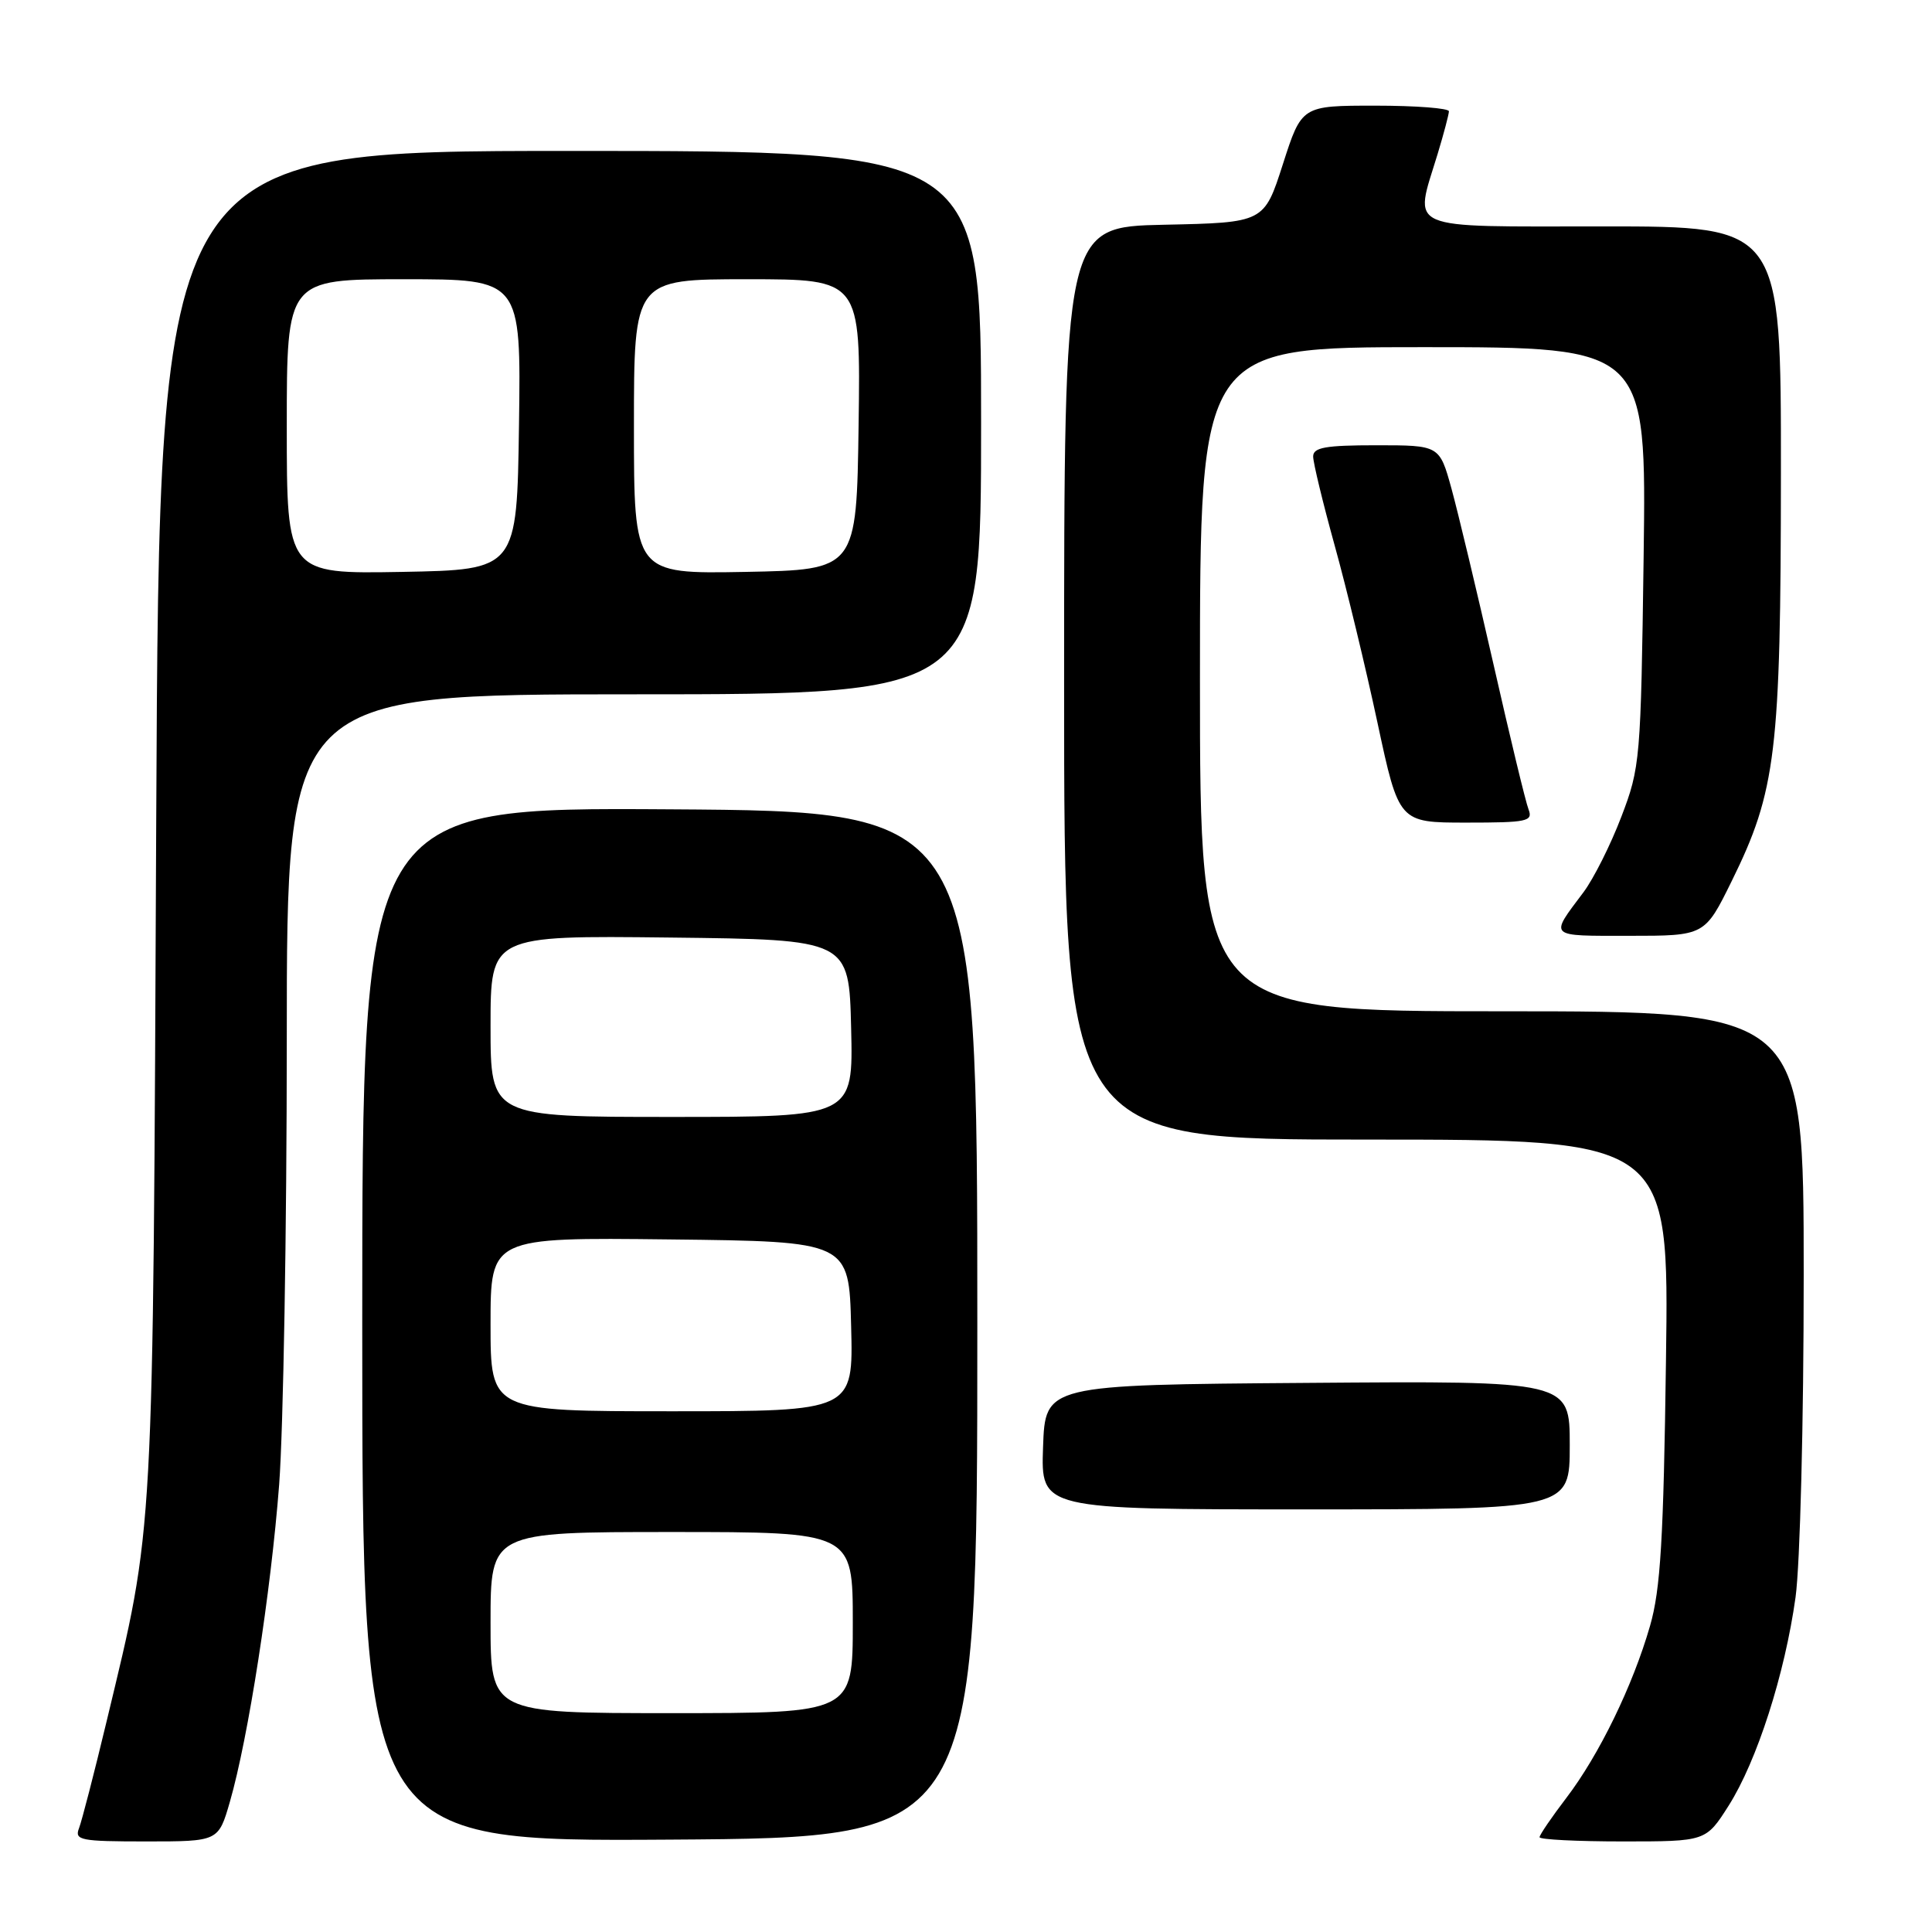 <?xml version="1.0" encoding="UTF-8" standalone="no"?>
<!DOCTYPE svg PUBLIC "-//W3C//DTD SVG 1.1//EN" "http://www.w3.org/Graphics/SVG/1.1/DTD/svg11.dtd" >
<svg xmlns="http://www.w3.org/2000/svg" xmlns:xlink="http://www.w3.org/1999/xlink" version="1.1" viewBox="0 0 256 256">
 <g >
 <path fill="currentColor"
d=" M 30.46 238.75 C 32.90 230.29 35.90 210.95 36.99 196.71 C 37.54 189.44 38.00 162.91 38.00 137.75 C 38.00 92.00 38.00 92.00 84.00 92.00 C 130.00 92.00 130.00 92.00 130.00 56.00 C 130.00 20.00 130.00 20.00 75.55 20.00 C 21.11 20.00 21.11 20.00 20.70 108.75 C 20.26 205.51 20.47 201.63 14.13 228.07 C 12.49 234.91 10.84 241.29 10.47 242.25 C 9.85 243.84 10.65 244.00 19.37 244.00 C 28.94 244.00 28.94 244.00 30.46 238.75 Z  M 129.50 175.50 C 129.50 107.50 129.50 107.50 88.75 107.24 C 48.00 106.98 48.00 106.98 48.00 175.50 C 48.00 244.02 48.00 244.02 88.75 243.76 C 129.50 243.50 129.50 243.50 129.50 175.50 Z  M 229.06 239.25 C 232.81 233.33 236.50 221.84 237.92 211.64 C 238.52 207.27 239.00 188.52 239.00 168.93 C 239.00 134.00 239.00 134.00 199.00 134.00 C 159.00 134.00 159.00 134.00 159.00 90.00 C 159.00 46.00 159.00 46.00 188.58 46.00 C 218.16 46.00 218.16 46.00 217.79 73.75 C 217.42 100.70 217.34 101.69 214.83 108.24 C 213.42 111.94 211.16 116.44 209.81 118.24 C 205.29 124.26 205.02 124.00 215.89 124.00 C 225.89 124.00 225.89 124.00 229.46 116.75 C 235.35 104.79 235.96 99.68 235.98 62.75 C 236.00 30.00 236.00 30.00 212.50 30.00 C 185.73 30.00 187.36 30.71 190.49 20.41 C 191.31 17.71 191.98 15.16 191.99 14.75 C 192.00 14.34 187.61 14.00 182.24 14.00 C 172.48 14.00 172.48 14.00 169.99 21.75 C 167.50 29.50 167.50 29.50 154.25 29.78 C 141.00 30.06 141.00 30.06 141.00 90.53 C 141.00 151.00 141.00 151.00 181.08 151.00 C 221.16 151.00 221.16 151.00 220.75 180.25 C 220.43 203.96 220.03 210.62 218.64 215.43 C 216.36 223.36 211.88 232.56 207.55 238.23 C 205.60 240.79 204.00 243.13 204.00 243.44 C 204.00 243.75 208.96 244.00 215.02 244.00 C 226.04 244.00 226.04 244.00 229.06 239.25 Z  M 208.00 191.49 C 208.00 182.97 208.00 182.97 173.25 183.24 C 138.50 183.50 138.50 183.50 138.21 191.75 C 137.92 200.00 137.92 200.00 172.96 200.00 C 208.00 200.00 208.00 200.00 208.00 191.49 Z  M 202.54 107.25 C 202.16 106.29 200.07 97.62 197.89 88.00 C 195.70 78.38 193.20 67.91 192.33 64.75 C 190.74 59.00 190.74 59.00 182.37 59.00 C 175.62 59.00 174.00 59.29 174.00 60.49 C 174.00 61.31 175.28 66.60 176.84 72.24 C 178.41 77.88 180.96 88.46 182.52 95.75 C 185.36 109.00 185.36 109.00 194.29 109.00 C 202.38 109.00 203.15 108.84 202.54 107.25 Z  M 38.00 56.53 C 38.00 37.00 38.00 37.00 53.52 37.00 C 69.04 37.00 69.04 37.00 68.77 56.25 C 68.50 75.50 68.50 75.50 53.25 75.78 C 38.00 76.05 38.00 76.05 38.00 56.53 Z  M 84.00 56.53 C 84.00 37.00 84.00 37.00 99.02 37.00 C 114.04 37.00 114.04 37.00 113.77 56.25 C 113.50 75.50 113.50 75.50 98.75 75.78 C 84.00 76.05 84.00 76.05 84.00 56.53 Z  M 65.00 215.00 C 65.00 203.00 65.00 203.00 89.00 203.00 C 113.00 203.00 113.00 203.00 113.00 215.00 C 113.00 227.00 113.00 227.00 89.00 227.00 C 65.00 227.00 65.00 227.00 65.00 215.00 Z  M 65.00 175.48 C 65.00 163.96 65.00 163.96 88.75 164.23 C 112.50 164.50 112.50 164.50 112.78 175.75 C 113.07 187.00 113.07 187.00 89.03 187.00 C 65.00 187.00 65.00 187.00 65.00 175.48 Z  M 65.00 135.98 C 65.00 123.96 65.00 123.96 88.75 124.23 C 112.50 124.50 112.50 124.50 112.78 136.25 C 113.06 148.00 113.06 148.00 89.03 148.00 C 65.00 148.00 65.00 148.00 65.00 135.98 Z "/>
</g>
</svg>